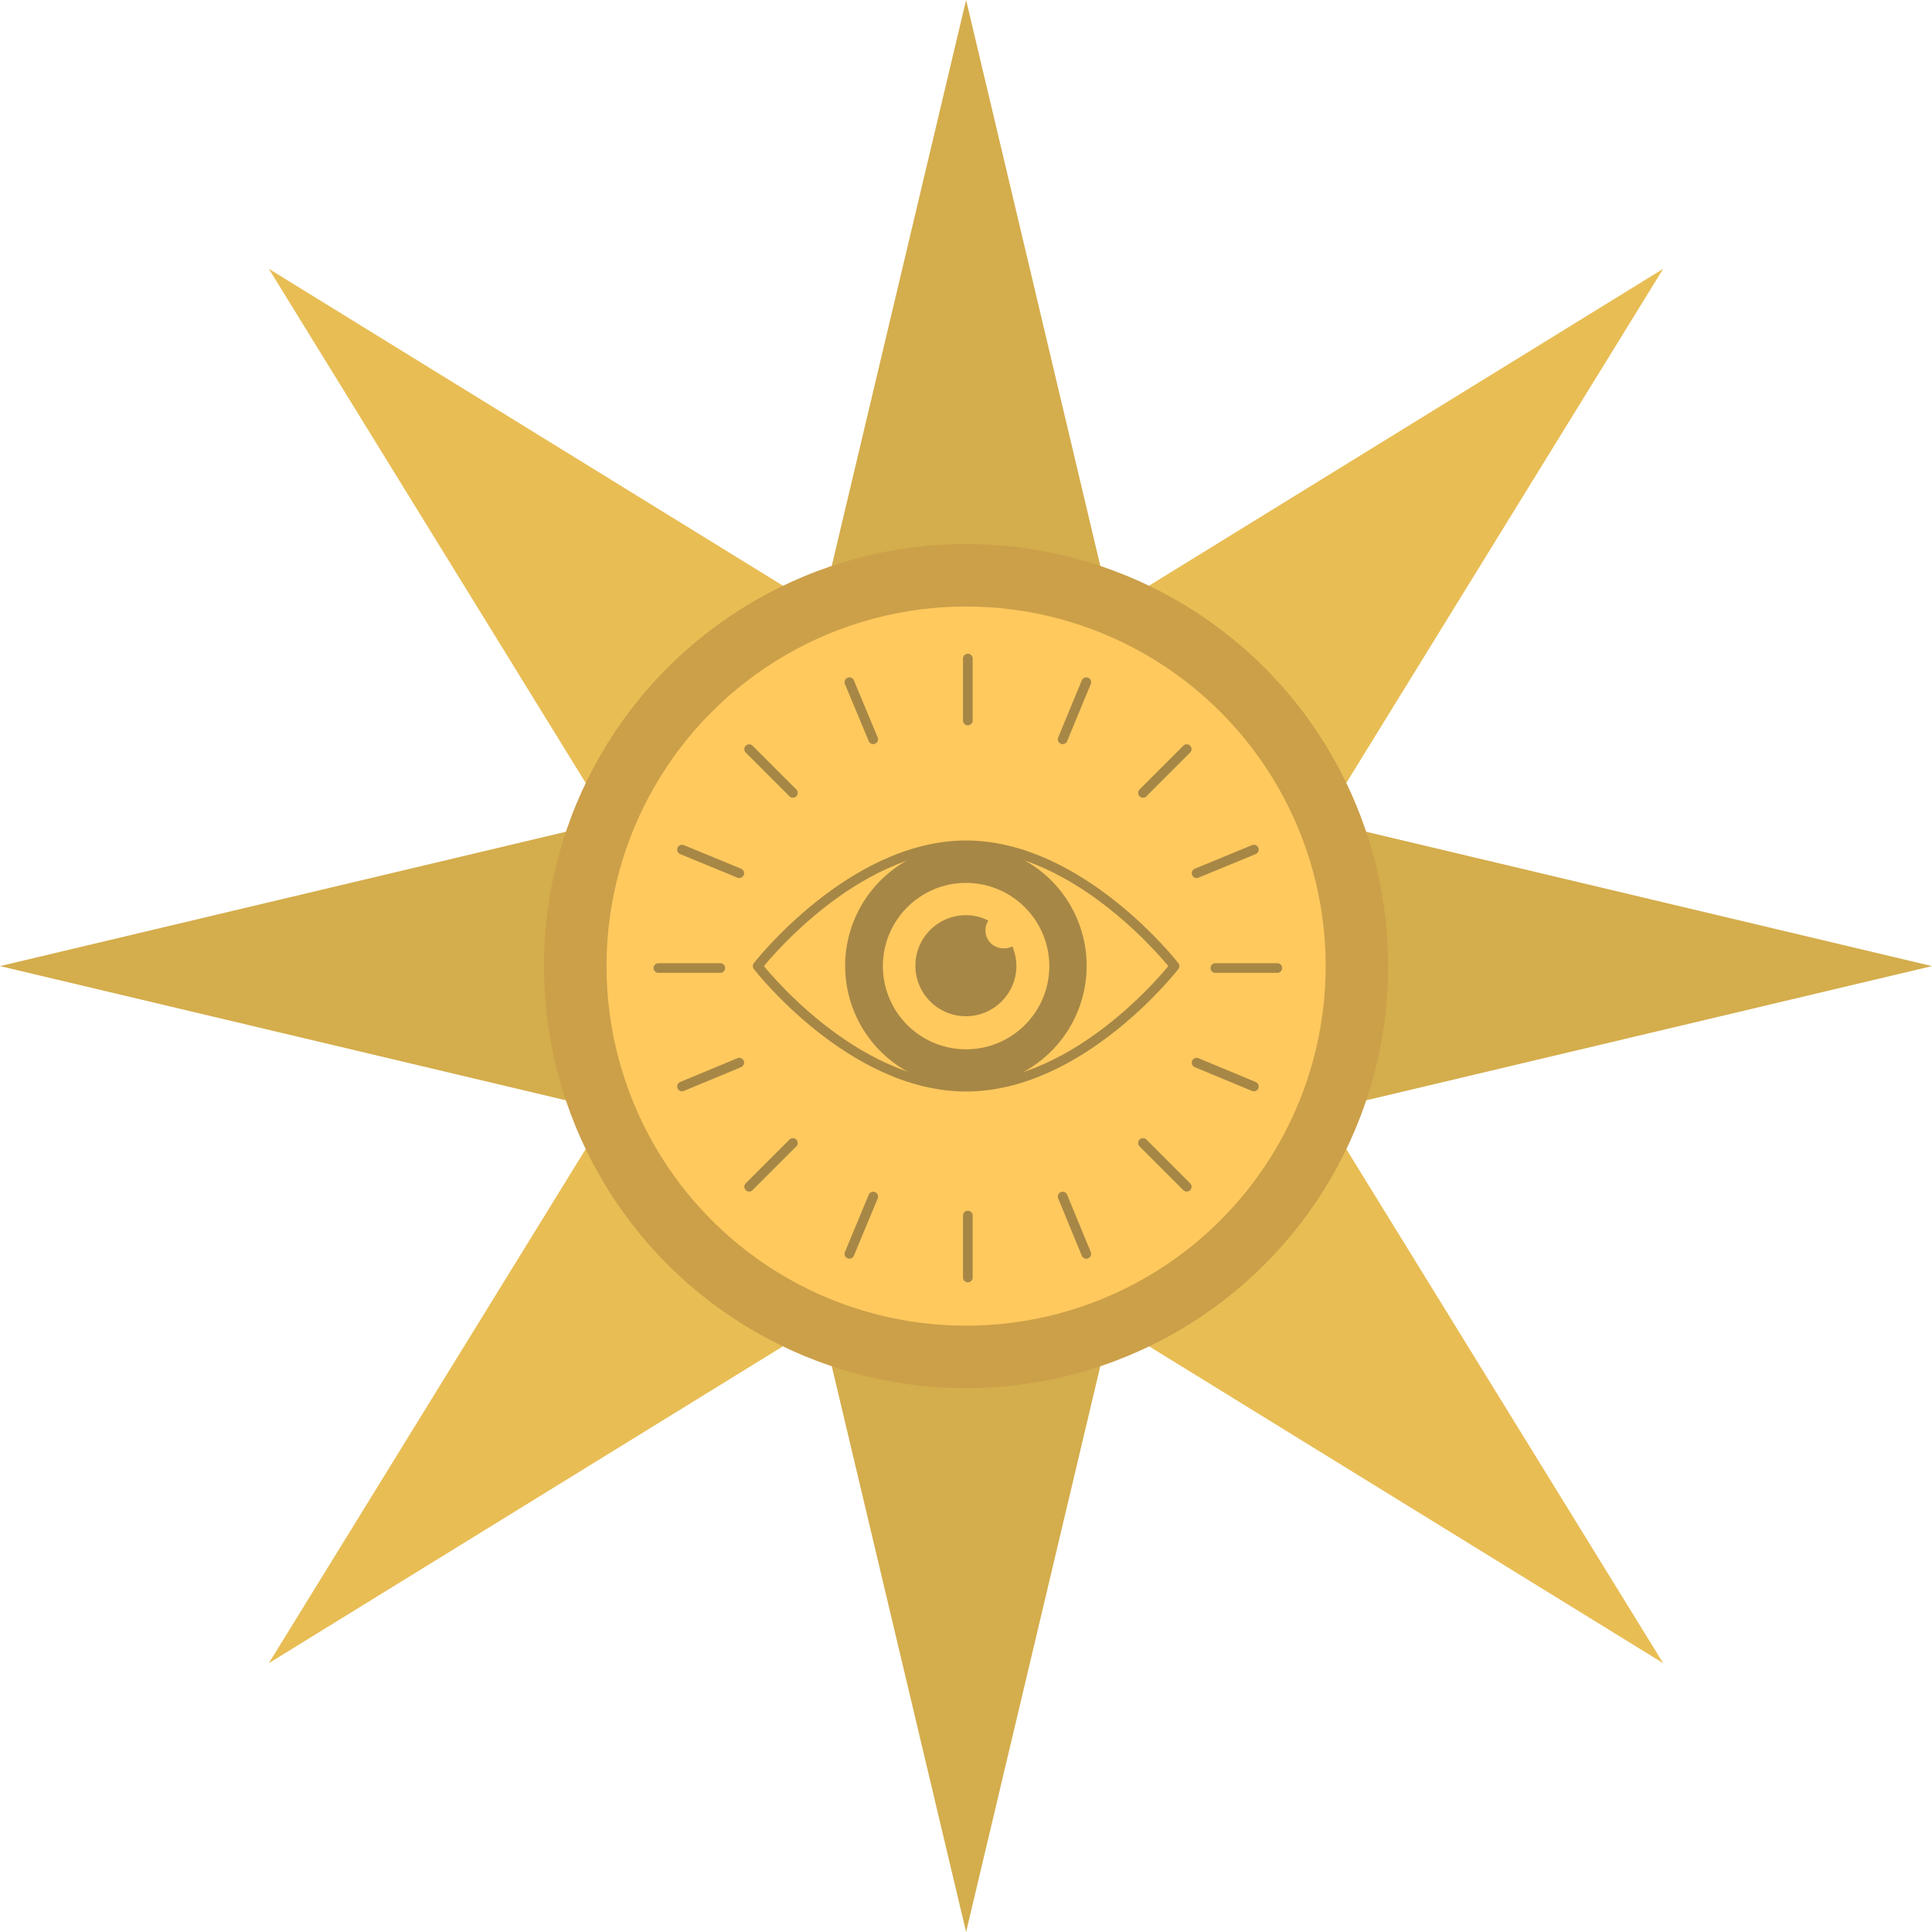 <svg xmlns="http://www.w3.org/2000/svg" viewBox="0 0 99.83 99.83"><defs><style>.cls-1{fill:#e8bd54;}.cls-2{fill:#d4ad4c;}.cls-3{fill:#cca049;}.cls-4{fill:#ffc95e;}.cls-5{opacity:0.4;}.cls-6{fill:none;stroke:#222221;stroke-linecap:round;stroke-linejoin:round;stroke-width:0.5px;}.cls-7{fill:#222221;}</style></defs><g id="Capa_2" data-name="Capa 2"><g id="OBJECTS"><polygon class="cls-1" points="13.89 13.89 37.28 51.84 51.84 37.28 13.89 13.89"/><polygon class="cls-1" points="85.94 85.94 62.55 47.99 47.99 62.55 85.94 85.94"/><polygon class="cls-1" points="13.89 85.94 51.84 62.55 37.28 47.99 13.89 85.94"/><polygon class="cls-1" points="85.94 13.89 47.99 37.28 62.55 51.84 85.94 13.89"/><polygon class="cls-2" points="49.92 0 39.83 42.5 60 42.5 49.92 0"/><polygon class="cls-2" points="49.92 99.83 60 57.33 39.83 57.33 49.92 99.83"/><polygon class="cls-2" points="0 49.92 42.5 60 42.5 39.83 0 49.92"/><polygon class="cls-2" points="99.83 49.92 57.33 39.83 57.33 60 99.83 49.92"/><circle class="cls-3" cx="49.92" cy="49.92" r="21.81" transform="translate(-20.68 49.92) rotate(-45)"/><circle class="cls-4" cx="49.92" cy="49.92" r="18.58"/><g class="cls-5"><line class="cls-6" x1="50.01" y1="34.03" x2="50.01" y2="37.23"/><line class="cls-6" x1="50.01" y1="62.81" x2="50.01" y2="66.01"/><line class="cls-6" x1="43.89" y1="35.25" x2="45.12" y2="38.2"/><line class="cls-6" x1="54.91" y1="61.83" x2="56.13" y2="64.79"/><line class="cls-6" x1="38.71" y1="38.71" x2="40.97" y2="40.97"/><line class="cls-6" x1="59.06" y1="59.06" x2="61.32" y2="61.32"/><line class="cls-6" x1="35.24" y1="43.9" x2="38.2" y2="45.12"/><line class="cls-6" x1="61.83" y1="54.91" x2="64.79" y2="56.14"/><line class="cls-6" x1="34.02" y1="50.02" x2="37.22" y2="50.02"/><line class="cls-6" x1="62.8" y1="50.02" x2="66" y2="50.02"/><line class="cls-6" x1="35.24" y1="56.14" x2="38.2" y2="54.91"/><line class="cls-6" x1="61.83" y1="45.12" x2="64.79" y2="43.9"/><line class="cls-6" x1="38.71" y1="61.32" x2="40.97" y2="59.06"/><line class="cls-6" x1="59.06" y1="40.97" x2="61.32" y2="38.71"/><line class="cls-6" x1="43.89" y1="64.79" x2="45.12" y2="61.83"/><line class="cls-6" x1="54.91" y1="38.2" x2="56.13" y2="35.25"/></g><g class="cls-5"><path class="cls-6" d="M60.69,49.92s-4.82,6.23-10.77,6.23-10.77-6.23-10.77-6.23S44,43.68,49.92,43.68,60.69,49.92,60.69,49.92Z"/><path class="cls-7" d="M49.92,56.15a6.24,6.24,0,1,1,6.23-6.23A6.25,6.25,0,0,1,49.92,56.15Zm0-10.53a4.3,4.3,0,1,0,4.3,4.3A4.31,4.31,0,0,0,49.92,45.62Z"/><path class="cls-7" d="M51.83,49a.92.92,0,0,1-.91-.92.88.88,0,0,1,.15-.51,2.5,2.5,0,0,0-1.15-.28,2.61,2.61,0,1,0,2.6,2.61,2.76,2.76,0,0,0-.21-1A.87.87,0,0,1,51.83,49Z"/></g></g></g></svg>